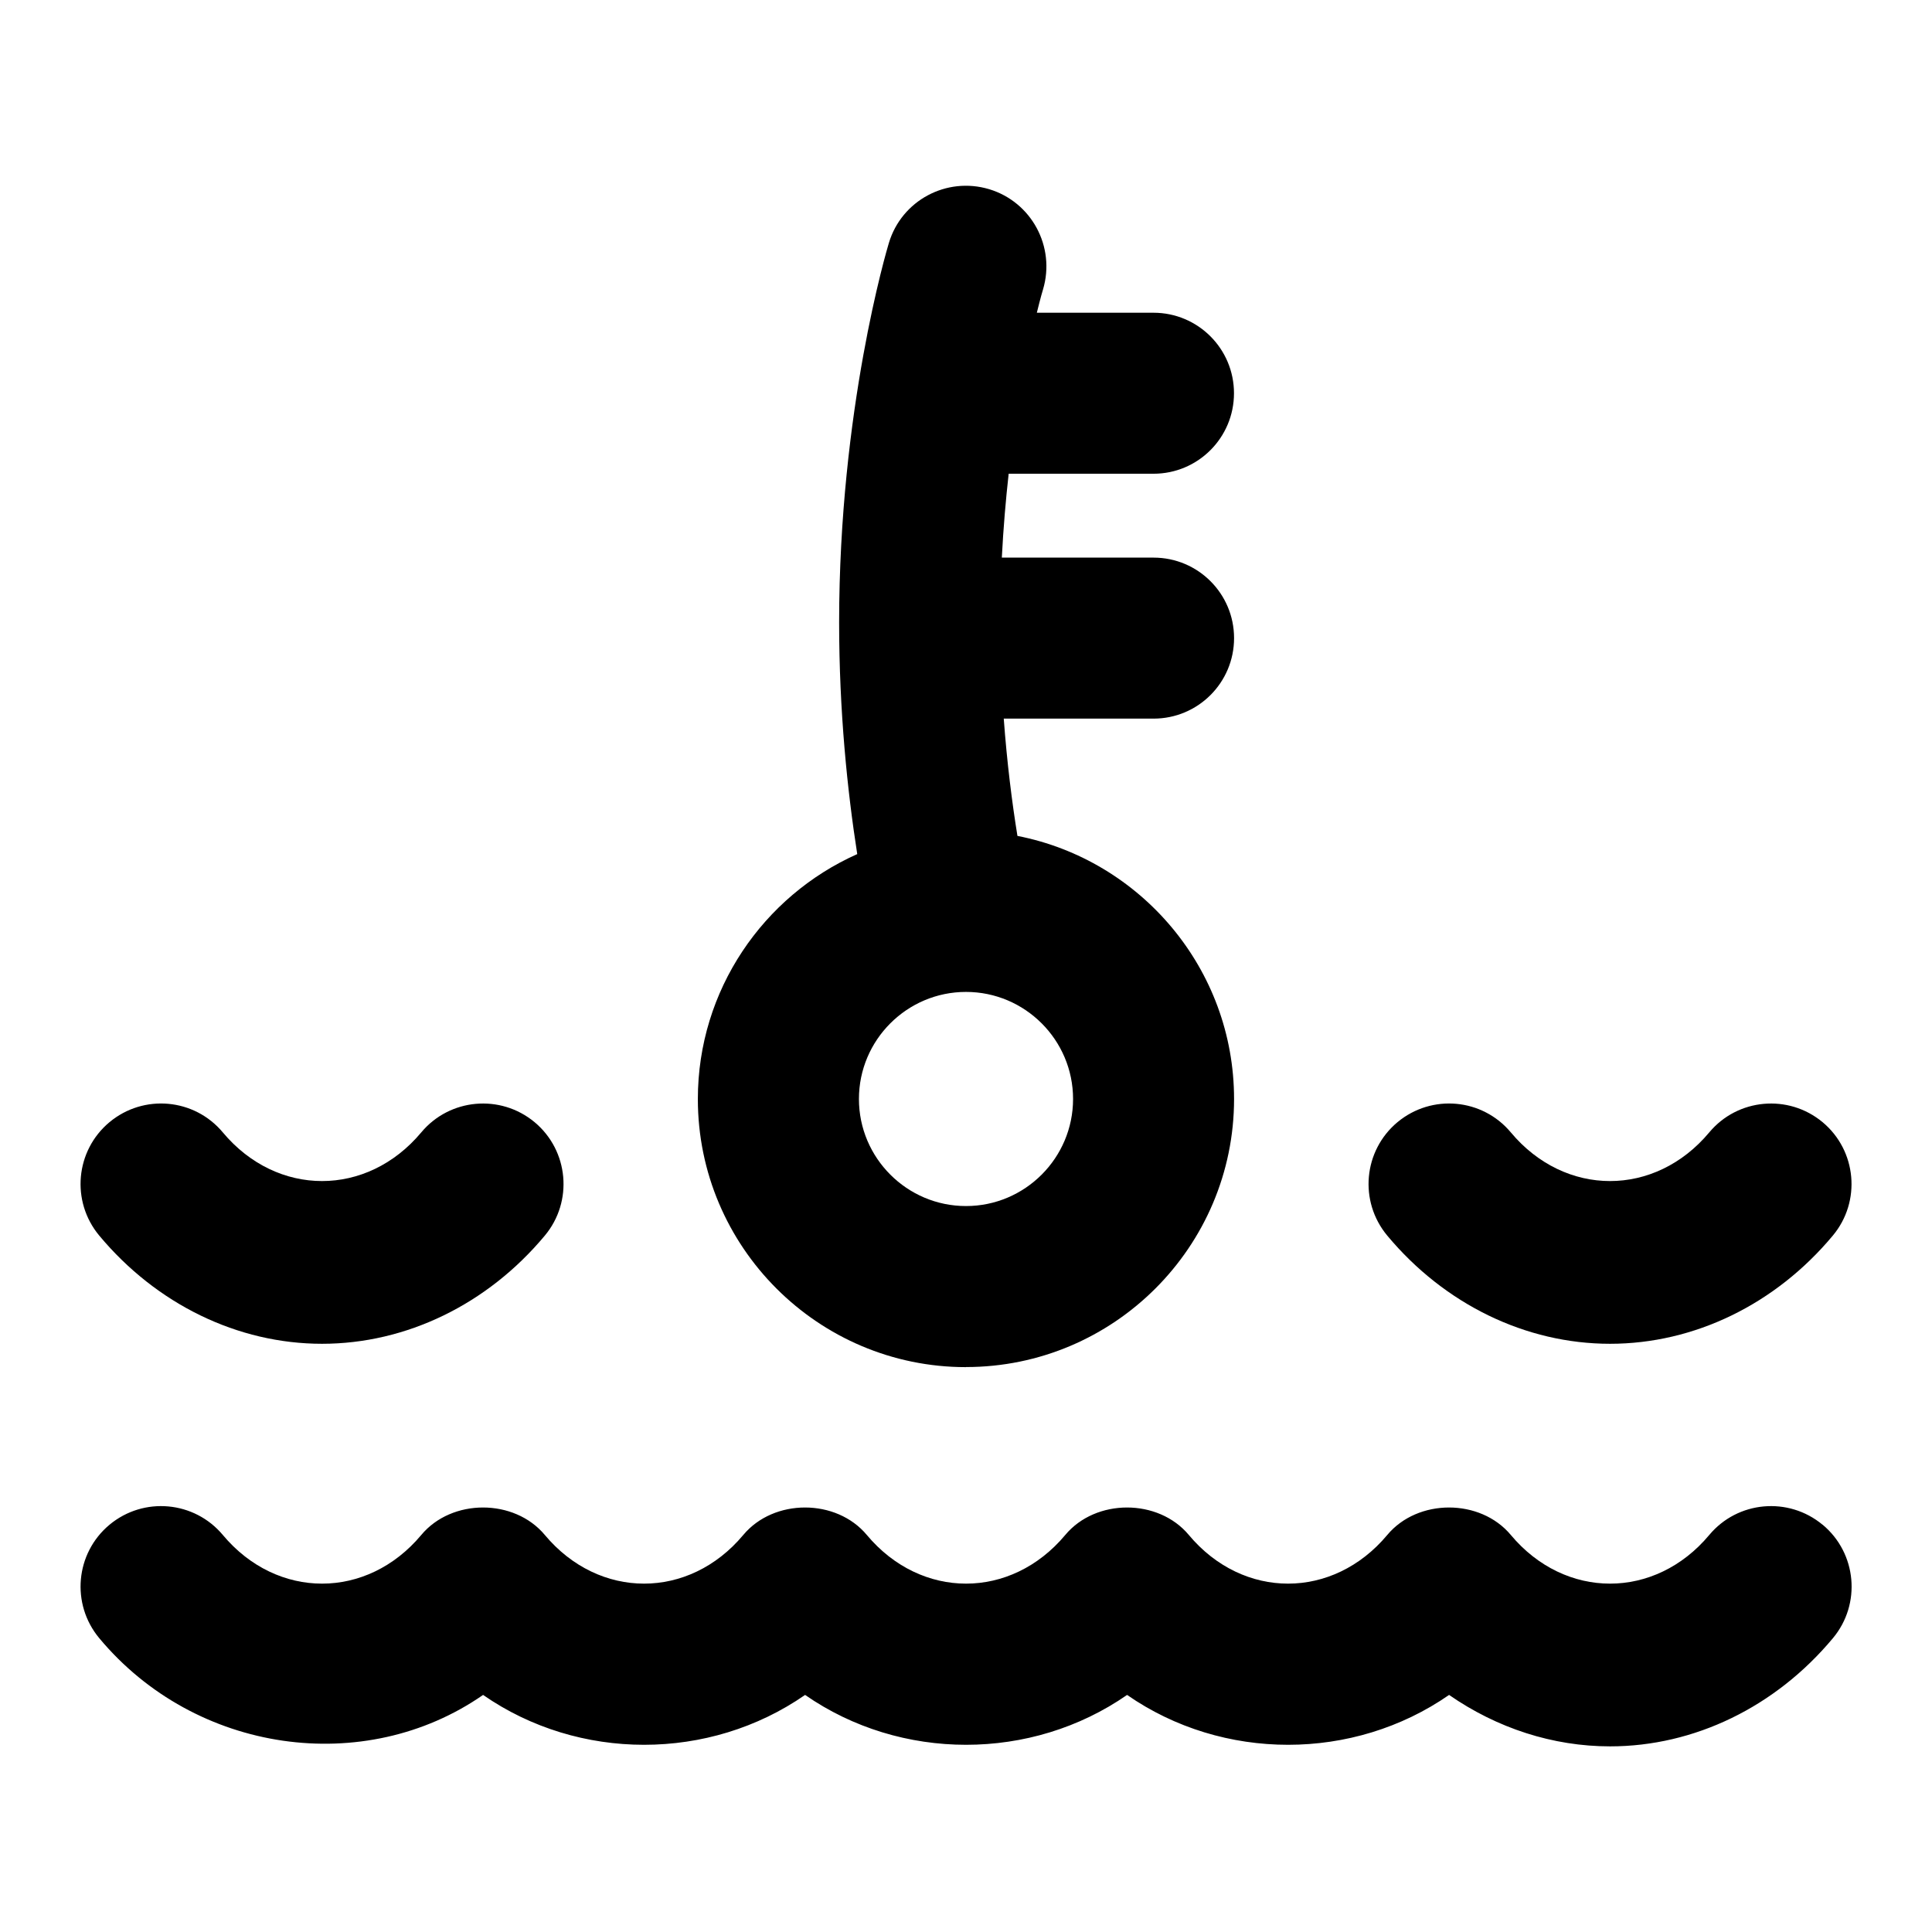 <?xml version="1.0" encoding="UTF-8"?>
<svg xmlns="http://www.w3.org/2000/svg" id="Layer_1" data-name="Layer 1" viewBox="0 0 24 24">
  <path d="M22.641,18.941c-.426-.354-1.056-.295-1.408,.127-.674,.806-1.791,.806-2.465,0-.379-.455-1.156-.455-1.535,0-.674,.806-1.791,.806-2.465,0-.379-.455-1.156-.455-1.535,0-.674,.806-1.791,.806-2.465,0-.379-.455-1.156-.455-1.535,0-.674,.806-1.791,.806-2.465,0-.379-.455-1.156-.455-1.535,0-.674,.806-1.791,.806-2.465,0-.353-.422-.982-.481-1.408-.127-.424,.354-.481,.984-.127,1.409,1.195,1.434,3.297,1.727,4.768,.705,1.189,.826,2.811,.826,4,0,1.189,.826,2.811,.826,4,0,1.189,.826,2.811,.826,4,0,.595,.413,1.289,.639,2,.639,1.047,0,2.056-.49,2.768-1.344,.354-.424,.297-1.055-.127-1.409Z"/>
  <path d="M4,16.693c1.047,0,2.056-.49,2.768-1.344,.354-.424,.297-1.055-.127-1.409-.426-.354-1.056-.295-1.408,.127-.674,.806-1.791,.806-2.465,0-.353-.423-.982-.481-1.408-.127-.424,.354-.481,.984-.127,1.409,.712,.854,1.721,1.344,2.768,1.344Z"/>
  <path d="M20,16.693c1.047,0,2.056-.49,2.768-1.344,.354-.424,.297-1.055-.127-1.409-.426-.354-1.056-.295-1.408,.127-.674,.806-1.791,.806-2.465,0-.353-.423-.982-.481-1.408-.127-.424,.354-.481,.984-.127,1.409,.712,.854,1.721,1.344,2.768,1.344Z"/>
  <path d="M12,16.982c1.836,0,3.33-1.494,3.33-3.33,0-1.617-1.16-2.969-2.691-3.268-.068-.42-.13-.912-.17-1.457h1.861c.553,0,1-.448,1-1s-.447-1-1-1h-1.885c.019-.369,.049-.719,.085-1.042h1.799c.553,0,1-.448,1-1s-.447-1-1-1h-1.449c.045-.184,.075-.286,.077-.29,.157-.529-.142-1.086-.67-1.245-.529-.158-1.086,.139-1.245,.668-.025,.083-.618,2.075-.618,4.714,0,1.107,.103,2.096,.225,2.878-1.165,.519-1.98,1.688-1.98,3.043,0,1.836,1.494,3.33,3.33,3.33Zm1.33-3.33c0,.733-.597,1.33-1.33,1.33s-1.33-.597-1.33-1.33,.597-1.33,1.33-1.33,1.33,.597,1.33,1.33Z"/>
</svg>
